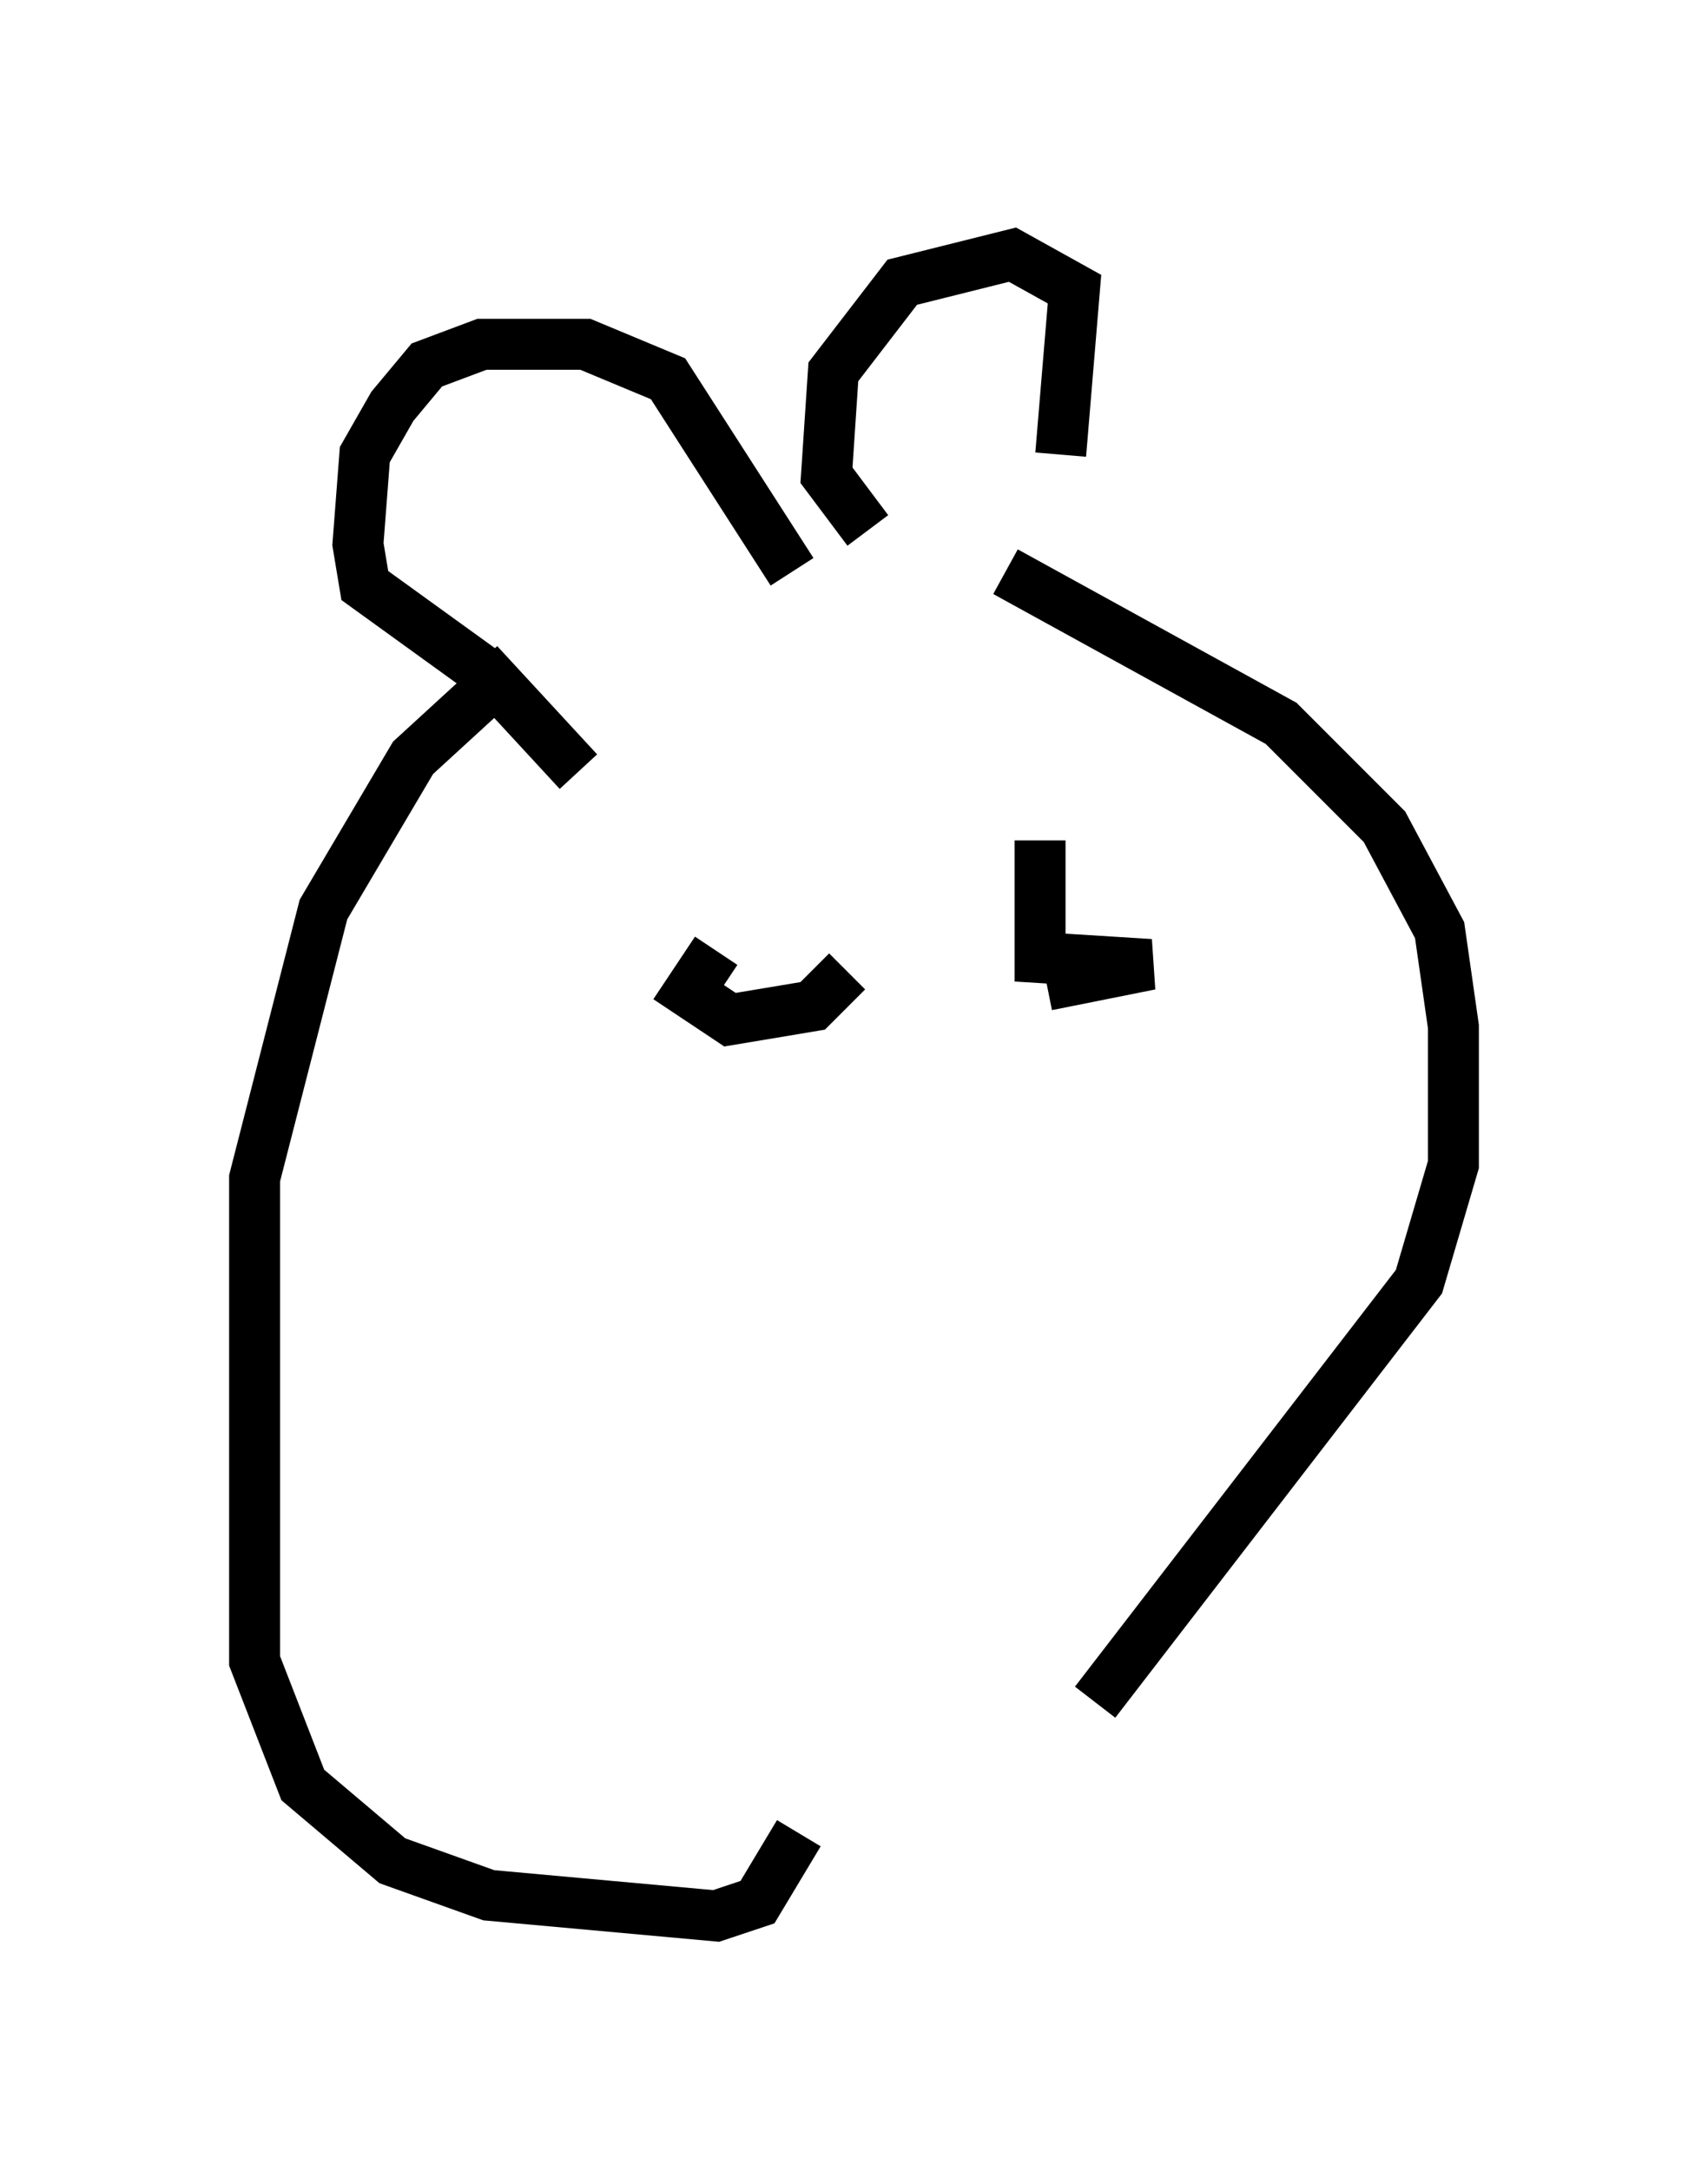 <?xml version="1.0" encoding="utf-8" ?>
<svg baseProfile="full" height="42.611" version="1.1" width="33.545" xmlns="http://www.w3.org/2000/svg" xmlns:ev="http://www.w3.org/2001/xml-events" xmlns:xlink="http://www.w3.org/1999/xlink"><defs /><rect fill="white" height="42.611" width="33.545" x="0" y="0" /><path d="M19.208, 12.848 m1.624, -3.924 l0.271, -3.248 -1.218, -0.677 l-2.165, 0.541 -1.353, 1.759 l-0.135, 2.03 0.812, 1.083 m-1.488, 0.812 l-2.436, -3.789 -1.624, -0.677 l-2.03, 0.0 -1.083, 0.406 l-0.677, 0.812 -0.541, 0.947 l-0.135, 1.759 0.135, 0.812 l2.436, 1.759 m1.759, 1.894 l-1.624, -1.759 -1.624, 1.488 l-1.759, 2.977 -1.353, 5.277 l0.0, 9.472 0.947, 2.436 l1.759, 1.488 1.894, 0.677 l4.465, 0.406 0.812, -0.271 l0.812, -1.353 m4.059, -24.763 l5.413, 2.977 2.03, 2.03 l1.083, 2.03 0.271, 1.894 l0.0, 2.706 -0.677, 2.3 l-6.36, 8.254 m-7.442, -14.75 l-0.541, 0.812 0.812, 0.541 l1.624, -0.271 0.677, -0.677 m3.789, -2.571 l0.0, 2.3 2.165, 0.135 l-2.03, 0.406 m-5.819, 8.39 " fill="none" stroke="black" stroke-width="1" /></svg>